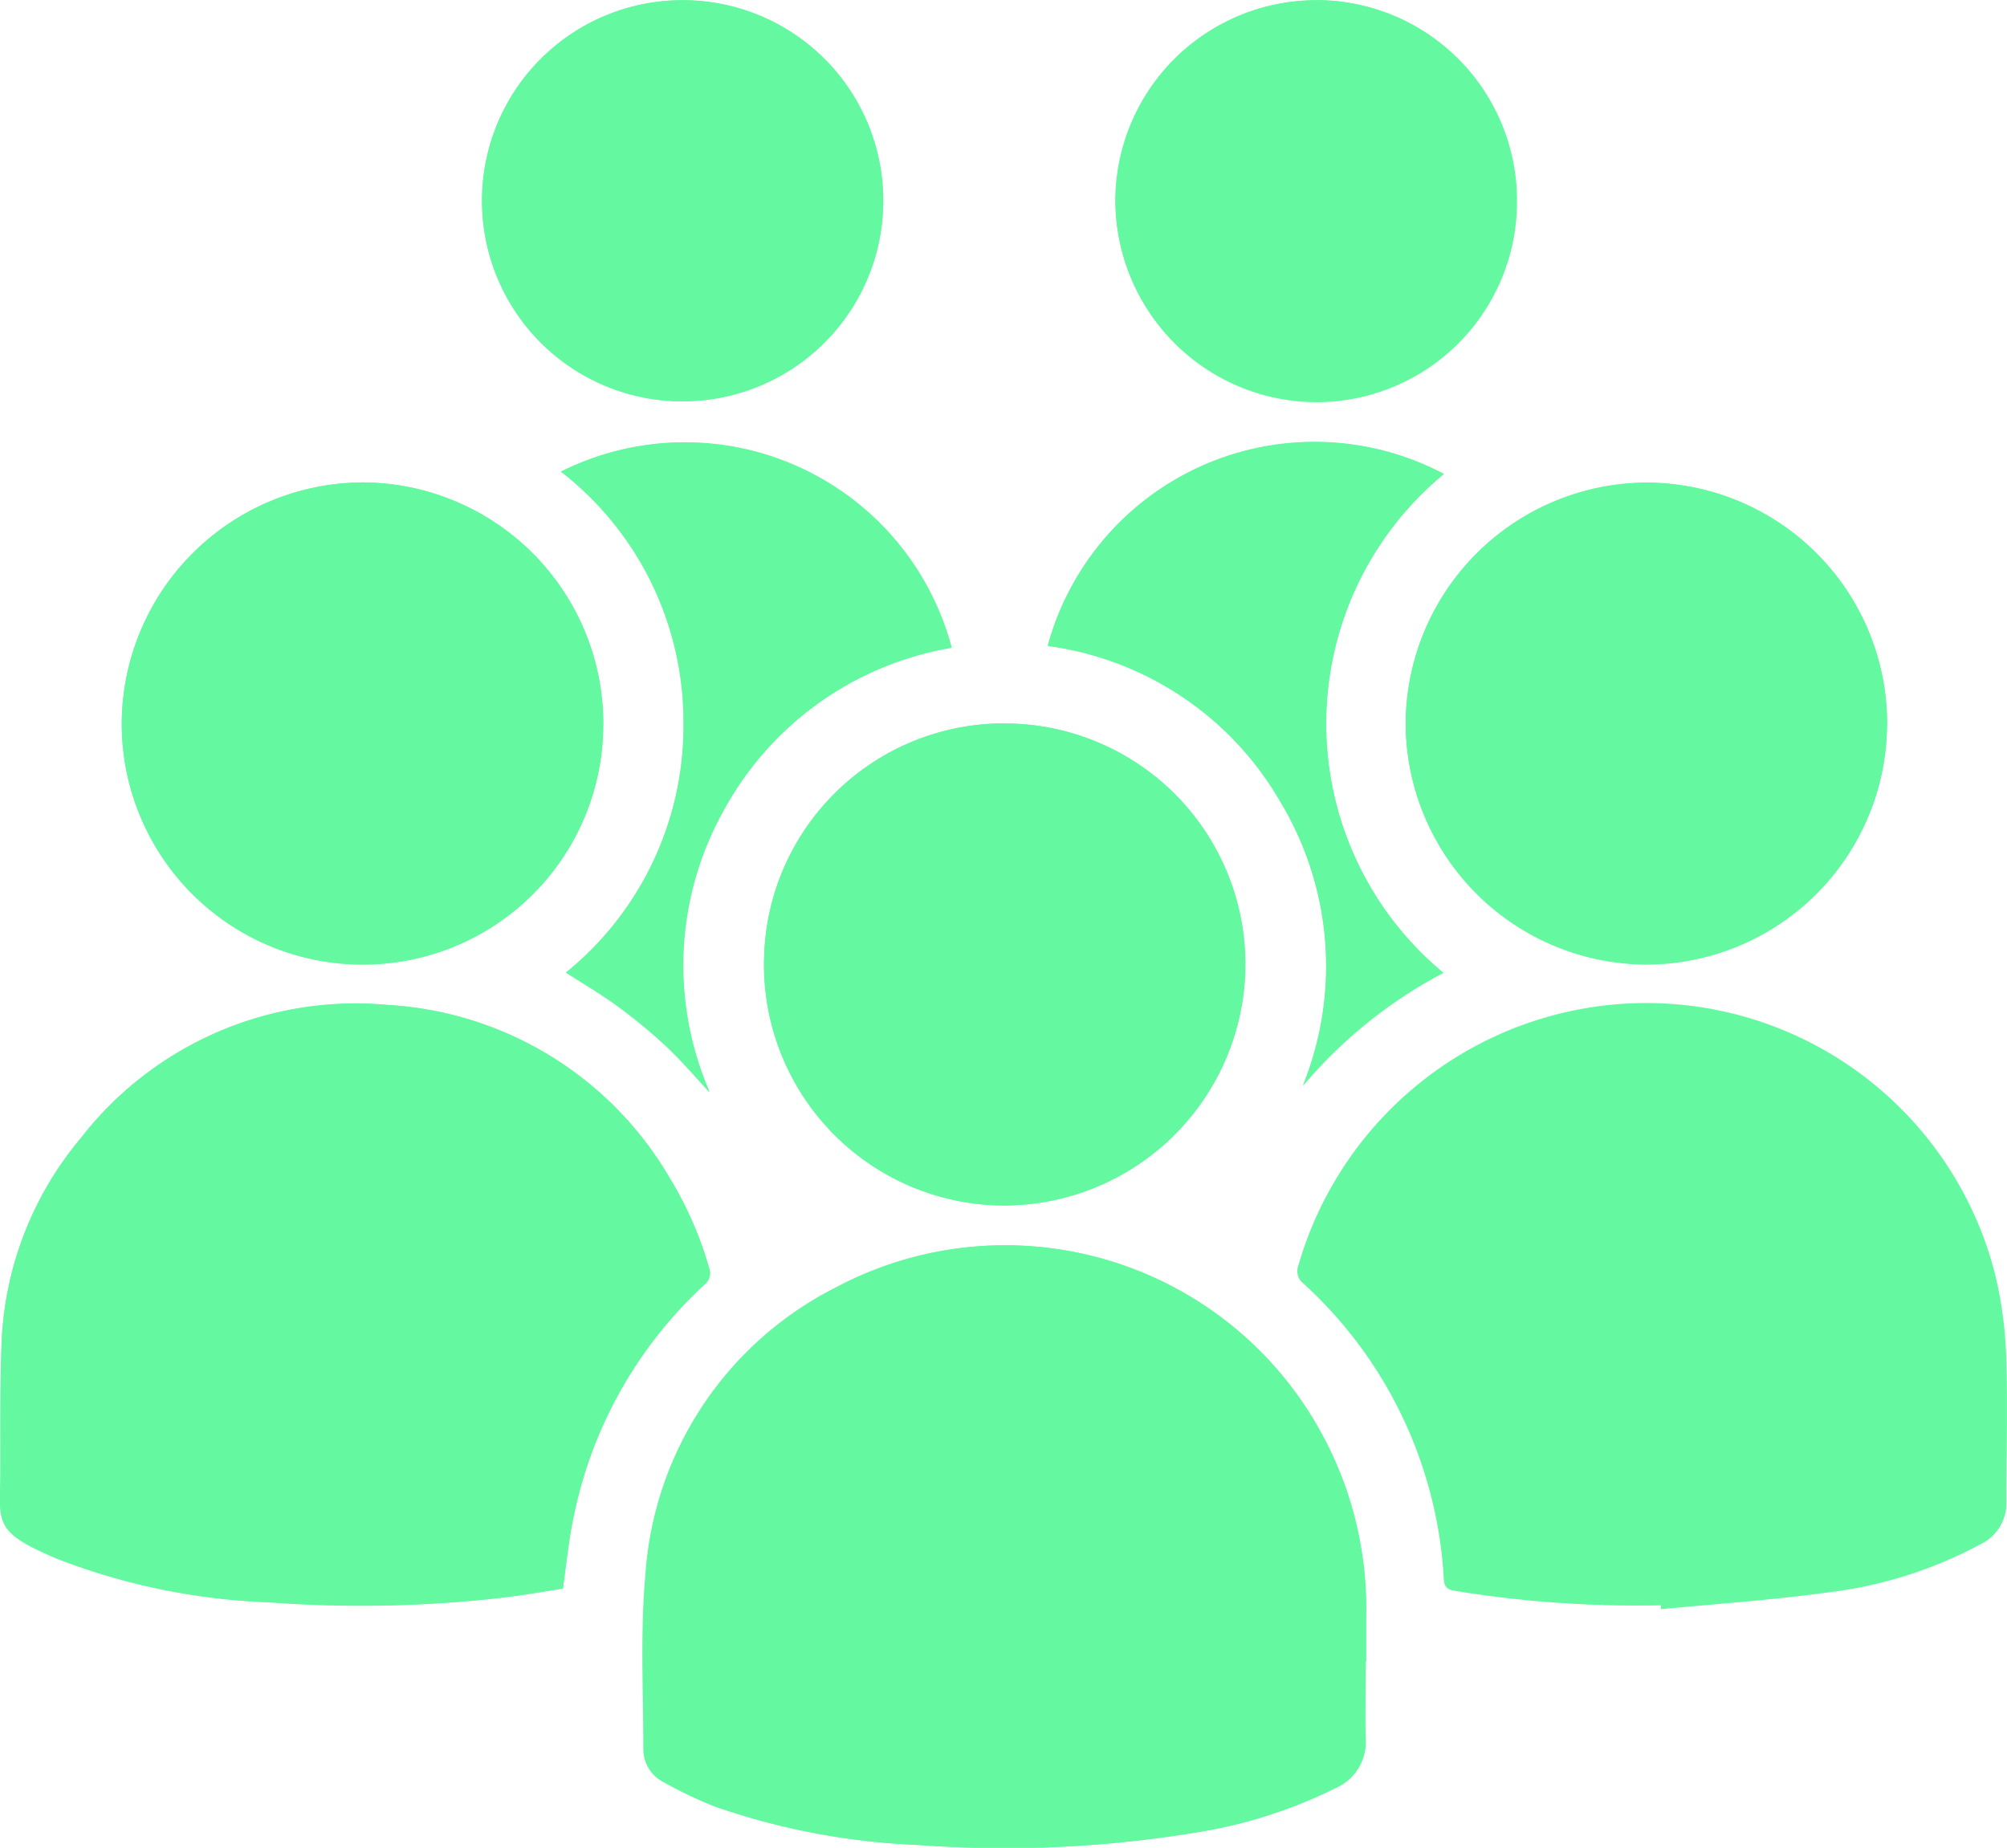 <svg xmlns="http://www.w3.org/2000/svg" width="14.017" height="12.905" viewBox="0 0 14.017 12.905">
  <g id="Group_7586" data-name="Group 7586" transform="translate(944.662 22.361)">
    <path id="Path_13613" data-name="Path 13613" d="M-935.124-10.755h0c0-.1,0-.207,0-.311a2.553,2.553,0,0,0-.355-1.361,2.514,2.514,0,0,0-3.348-.941,2.43,2.43,0,0,0-1.328,2.01c-.036.4-.014.811-.014,1.216a.257.257,0,0,0,.146.23,2.83,2.83,0,0,0,.355.169,4.9,4.9,0,0,0,1.411.267,8.2,8.2,0,0,0,1.915-.082,3.369,3.369,0,0,0,1-.313.352.352,0,0,0,.213-.355C-935.129-10.4-935.124-10.579-935.124-10.755Zm-5.607-.511c.024-.169.04-.328.071-.483a3.023,3.023,0,0,1,.917-1.641.1.1,0,0,0,.033-.116,2.523,2.523,0,0,0-.27-.62,2.442,2.442,0,0,0-1.976-1.217,2.43,2.43,0,0,0-2.142.931,2.367,2.367,0,0,0-.553,1.437c-.013.3-.006.6-.008.906,0,.346-.048.4.393.592a4.54,4.54,0,0,0,1.479.305,8.659,8.659,0,0,0,1.65-.034C-941-11.221-940.863-11.246-940.731-11.266Zm7.671.115,0,.023c.384-.037.769-.063,1.15-.115a3,3,0,0,0,1.088-.342.31.31,0,0,0,.172-.293c0-.327.009-.655,0-.982a2.868,2.868,0,0,0-.078-.6,2.513,2.513,0,0,0-2.715-1.88,2.53,2.53,0,0,0-2.149,1.814.106.106,0,0,0,.035.123,3.018,3.018,0,0,1,.981,2.067c0,.052.022.071.073.079A7.735,7.735,0,0,0-933.061-11.15Zm-7.388-6.151a1.687,1.687,0,0,0-1.674-1.69,1.69,1.69,0,0,0-1.689,1.667,1.682,1.682,0,0,0,1.679,1.7A1.677,1.677,0,0,0-940.449-17.3Zm8.966,0a1.684,1.684,0,0,0-1.672-1.689,1.69,1.69,0,0,0-1.69,1.665,1.689,1.689,0,0,0,1.678,1.7A1.684,1.684,0,0,0-931.483-17.3Zm-6.152-.007a1.676,1.676,0,0,0-1.69,1.611,1.682,1.682,0,0,0,1.622,1.755,1.687,1.687,0,0,0,1.737-1.624A1.682,1.682,0,0,0-937.636-17.308Zm-2.26-2.25a1.4,1.4,0,0,0,1.4-1.4,1.4,1.4,0,0,0-1.407-1.4,1.4,1.4,0,0,0-1.395,1.408A1.4,1.4,0,0,0-939.9-19.558Zm4.424-2.8a1.405,1.405,0,0,0-1.4,1.407,1.405,1.405,0,0,0,1.41,1.4,1.4,1.4,0,0,0,1.393-1.4A1.4,1.4,0,0,0-935.471-22.36Zm.894,3.31a1.931,1.931,0,0,0-2.767,1.2,2.216,2.216,0,0,1,1.631,1.1,2.222,2.222,0,0,1,.151,1.971,3.283,3.283,0,0,1,.98-.788A2.26,2.26,0,0,1-934.578-19.05Zm-6.166-.017a2.211,2.211,0,0,1,.853,1.741,2.216,2.216,0,0,1-.821,1.757c.128.083.252.155.366.239a3.756,3.756,0,0,1,.336.278c.1.094.192.2.3.319a2.218,2.218,0,0,1,.1-1.971,2.237,2.237,0,0,1,1.59-1.133A1.928,1.928,0,0,0-940.744-19.067Z" transform="translate(0 0)" fill="#64F9A0"/>
    <path id="Path_13614" data-name="Path 13614" d="M-672.549,497.734c0,.176-.005.353,0,.529a.352.352,0,0,1-.213.355,3.367,3.367,0,0,1-1,.313,8.206,8.206,0,0,1-1.915.082,4.9,4.9,0,0,1-1.411-.267,2.822,2.822,0,0,1-.355-.169.258.258,0,0,1-.147-.23c0-.406-.022-.813.014-1.216a2.43,2.43,0,0,1,1.328-2.01,2.514,2.514,0,0,1,3.348.941,2.553,2.553,0,0,1,.355,1.361c0,.1,0,.207,0,.311Z" transform="translate(-262.575 -508.489)" fill="#64F9A0"/>
    <path id="Path_13615" data-name="Path 13615" d="M-940.731,398.737c-.132.02-.269.045-.406.062a8.66,8.66,0,0,1-1.65.034,4.541,4.541,0,0,1-1.479-.305c-.441-.187-.4-.246-.393-.592,0-.3,0-.6.008-.906a2.367,2.367,0,0,1,.553-1.437,2.43,2.43,0,0,1,2.142-.931,2.442,2.442,0,0,1,1.976,1.217,2.523,2.523,0,0,1,.27.62.1.1,0,0,1-.033.116,3.023,3.023,0,0,0-.917,1.641C-940.692,398.41-940.707,398.569-940.731,398.737Z" transform="translate(0 -410.003)" fill="#64F9A0"/>
    <path id="Path_13616" data-name="Path 13616" d="M-403.057,398.876a7.737,7.737,0,0,1-1.445-.1c-.051-.009-.069-.027-.073-.079a3.018,3.018,0,0,0-.981-2.067.106.106,0,0,1-.035-.123,2.531,2.531,0,0,1,2.149-1.814,2.513,2.513,0,0,1,2.715,1.88,2.866,2.866,0,0,1,.078.6c.012.327,0,.654,0,.982a.31.31,0,0,1-.172.293,3,3,0,0,1-1.088.342c-.381.052-.766.078-1.15.115Z" transform="translate(-530.003 -410.027)" fill="#64F9A0"/>
    <path id="Path_13617" data-name="Path 13617" d="M-890.694,179.767a1.677,1.677,0,0,1-1.684,1.677,1.682,1.682,0,0,1-1.679-1.7,1.69,1.69,0,0,1,1.689-1.667A1.687,1.687,0,0,1-890.694,179.767Z" transform="translate(-49.755 -197.068)" fill="#64F9A0"/>
    <path id="Path_13618" data-name="Path 13618" d="M-357.259,179.822a1.684,1.684,0,0,1-1.684,1.678,1.689,1.689,0,0,1-1.678-1.7,1.69,1.69,0,0,1,1.69-1.665A1.684,1.684,0,0,1-357.259,179.822Z" transform="translate(-574.224 -197.124)" fill="#64F9A0"/>
    <path id="Path_13619" data-name="Path 13619" d="M-625.56,278.232a1.682,1.682,0,0,1,1.669,1.742,1.687,1.687,0,0,1-1.737,1.624,1.682,1.682,0,0,1-1.622-1.755A1.676,1.676,0,0,1-625.56,278.232Z" transform="translate(-312.075 -295.54)" fill="#64F9A0"/>
    <path id="Path_13620" data-name="Path 13620" d="M-742.93-19.487a1.4,1.4,0,0,1-1.4-1.394,1.4,1.4,0,0,1,1.395-1.408,1.4,1.4,0,0,1,1.407,1.4A1.4,1.4,0,0,1-742.93-19.487Z" transform="translate(-196.965 -0.071)" fill="#64F9A0"/>
    <path id="Path_13621" data-name="Path 13621" d="M-479.741-22.36a1.4,1.4,0,0,1,1.4,1.4,1.4,1.4,0,0,1-1.393,1.4,1.405,1.405,0,0,1-1.409-1.4A1.405,1.405,0,0,1-479.741-22.36Z" transform="translate(-455.73)" fill="#64F9A0"/>
    <path id="Path_13622" data-name="Path 13622" d="M-506.544,161.31a2.26,2.26,0,0,0-.005,3.483,3.279,3.279,0,0,0-.98.788,2.222,2.222,0,0,0-.151-1.971,2.216,2.216,0,0,0-1.631-1.1A1.931,1.931,0,0,1-506.544,161.31Z" transform="translate(-428.034 -180.361)" fill="#64F9A0"/>
    <path id="Path_13623" data-name="Path 13623" d="M-711.518,161.246a1.928,1.928,0,0,1,2.729,1.229,2.237,2.237,0,0,0-1.59,1.133,2.218,2.218,0,0,0-.1,1.971c-.113-.119-.2-.225-.3-.319a3.759,3.759,0,0,0-.336-.278c-.114-.084-.238-.156-.366-.239a2.217,2.217,0,0,0,.82-1.757A2.211,2.211,0,0,0-711.518,161.246Z" transform="translate(-229.226 -180.313)" fill="#64F9A0"/>
  </g>
</svg>
